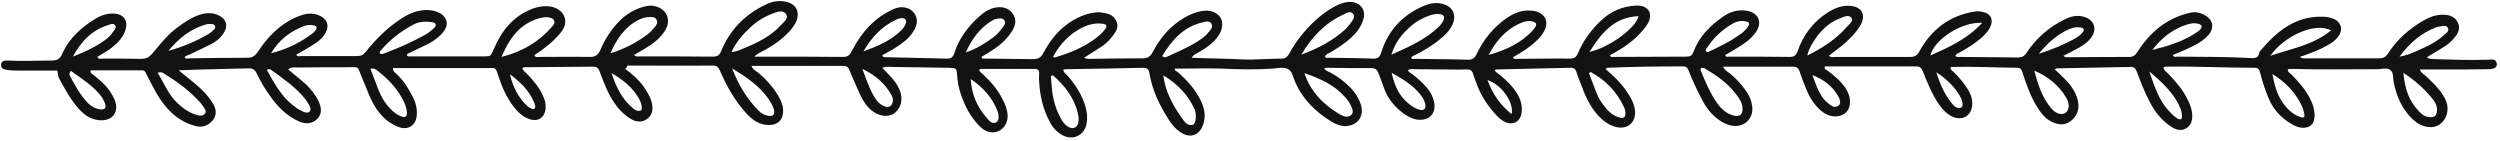 <svg width="480" height="27" viewBox="0 0 480 27" fill="none" xmlns="http://www.w3.org/2000/svg">
<path d="M120.032 13.229C121.36 14.198 122.532 15.213 123.49 16.5C124.177 17.516 124.87 18.536 125.136 19.713C125.401 20.838 125.349 21.963 124.339 22.766C123.328 23.573 122.157 23.463 121.094 22.823C119.761 22.016 118.698 20.891 117.849 19.604C116.677 17.838 115.933 15.854 115.188 13.875C114.974 13.229 114.709 12.802 113.86 12.802C109.443 12.854 105.026 12.854 100.61 12.911C100.5 12.911 100.448 13.016 100.292 13.073C100.448 13.661 100.979 13.927 101.354 14.354C102.526 15.588 103.589 16.875 104.282 18.479C104.599 19.177 104.813 19.875 104.761 20.625C104.703 22.552 103.323 23.516 101.516 22.823C100.344 22.391 99.438 21.536 98.693 20.573C97.255 18.75 96.355 16.661 95.662 14.516C95.13 12.75 95.021 13.073 93.693 13.073C88 13.073 82.308 13.073 76.615 13.073C76.24 13.073 75.87 13.073 75.443 13.073C75.443 13.766 75.974 14.036 76.292 14.354C77.573 15.588 78.474 17.036 79.271 18.641C79.86 19.766 80.125 20.948 80.016 22.177C79.86 24.104 78.318 25.073 76.505 24.375C74.115 23.463 72.516 21.641 71.401 19.391C70.709 18 70.177 16.448 69.537 15C68.474 12.536 69.219 12.911 66.396 12.911C63.313 12.911 60.172 12.911 57.089 12.963C56.552 12.963 55.917 12.802 55.328 13.338C56.13 13.979 56.875 14.625 57.672 15.266C59 16.338 60.172 17.573 60.969 19.073C61.875 20.677 61.823 21.963 60.865 22.875C59.959 23.786 58.578 23.948 57.032 23.141C54.849 22.073 53.203 20.354 51.818 18.375C50.86 17.036 50.011 15.641 49.318 14.141C48.891 13.229 48.36 13.073 47.511 13.125C45.328 13.177 43.198 13.229 41.016 13.286C38.943 13.338 36.813 13.391 34.313 13.5C35.271 14.25 35.912 14.838 36.605 15.375C37.823 16.338 38.943 17.302 39.953 18.536C40.271 18.963 40.594 19.391 40.86 19.823C41.495 20.891 41.709 22.016 40.86 23.088C40.005 24.104 38.891 24.536 37.615 24.213C35.589 23.729 33.834 22.604 32.396 21.104C30.485 19.125 29.365 16.661 28.141 14.302C27.927 13.927 27.875 13.5 27.292 13.5C23.99 13.5 20.693 13.5 17.396 13.5C17.287 14.141 17.766 14.198 17.98 14.411C19.203 15.427 20.427 16.391 21.276 17.786C21.547 18.213 21.813 18.698 22.021 19.177C22.927 21.479 21.651 23.25 19.151 23.088C17.714 22.979 16.542 22.338 15.532 21.323C13.724 19.5 12.552 17.25 11.328 15C11.115 14.625 11.115 14.088 11.011 13.552C8.563 13.552 6.063 13.552 3.615 13.552C2.922 13.552 2.229 13.552 1.537 13.448C0.901 13.391 0.157 13.229 0.209 12.427C0.261 11.573 1.006 11.625 1.646 11.625C4.36 11.786 7.125 11.625 9.839 11.625C10.901 11.625 11.49 11.411 11.969 10.286C13.349 7.229 15.745 5.141 18.511 3.479C19.631 2.838 20.855 2.516 22.131 2.625C23.724 2.786 24.578 3.963 24.151 5.516C23.782 6.963 22.823 8.036 21.703 8.948C20.797 9.75 19.683 10.286 18.672 10.927C18.938 11.463 19.365 11.25 19.683 11.25C22.183 11.25 24.631 11.25 27.131 11.302C27.985 11.302 28.568 11.036 29.151 10.391C30.641 8.625 32.078 6.75 33.943 5.354C35.323 4.338 36.709 3.375 38.302 2.838C39.526 2.463 40.808 2.354 41.974 2.948C43.464 3.641 43.839 4.979 42.933 6.375C42.297 7.338 41.443 8.036 40.433 8.516C39.105 9.213 37.667 9.854 36.334 10.5C36.016 10.661 35.646 10.661 35.433 11.036C35.75 11.354 36.125 11.25 36.443 11.198C40.115 11.141 43.839 11.088 47.511 11.088C48.469 11.088 49 10.713 49.532 9.911C51.391 7.073 53.683 4.713 56.818 3.323C58.099 2.786 59.375 2.354 60.813 2.786C62.938 3.479 63.469 5.036 62.193 6.802C61.61 7.661 60.755 8.198 59.907 8.729C58.948 9.323 57.938 9.911 56.875 10.5C57.141 10.979 57.563 10.766 57.886 10.766C61.396 10.766 64.959 10.766 68.474 10.766C69.162 10.766 69.641 10.661 70.177 10.016C72.198 7.448 74.537 5.141 77.36 3.375C78.901 2.411 80.495 1.875 82.25 1.927C83.105 1.979 83.901 2.198 84.646 2.625C85.87 3.427 86.136 4.713 85.287 5.891C84.49 7.016 83.422 7.766 82.25 8.411C81.084 9 79.86 9.536 78.688 10.125C78.474 10.229 78.209 10.286 78.105 10.604C78.318 10.927 78.636 10.823 78.953 10.823C83.636 10.823 88.318 10.823 93 10.823C94.224 10.823 94.224 10.766 94.755 9.536C96.245 6 98.427 3.161 102.151 1.713C103.375 1.229 104.599 1.073 105.875 1.286C108.433 1.875 109.334 4.177 107.74 6.161C106.516 7.713 104.974 8.948 103.375 10.073C103.11 10.286 102.683 10.338 102.631 10.766C102.948 11.036 103.323 10.927 103.693 10.927C106.834 10.927 110.026 10.875 113.167 10.927C114.282 10.979 114.87 10.552 115.292 9.536C116.146 7.552 117.261 5.786 118.75 4.229C120.188 2.729 121.839 1.713 123.86 1.229C124.5 1.073 125.084 1.016 125.724 1.177C128.063 1.713 128.969 3.911 127.636 5.948C126.735 7.338 125.459 8.354 124.021 9.213C123.276 9.641 122.532 10.125 121.729 10.552C122.157 10.979 122.584 10.823 122.901 10.823C127.532 10.823 132.162 10.823 136.787 10.875C137.641 10.875 138.12 10.713 138.49 9.75C140.141 5.729 143.016 2.786 146.953 0.911C148.229 0.266 149.61 -4.83256e-05 151.099 0.375C152.86 0.854 153.547 2.198 152.964 3.911C152.698 4.604 152.271 5.198 151.792 5.786C150.354 7.391 148.657 8.625 146.792 9.641C146.209 9.963 145.516 10.177 144.823 10.875C145.407 10.875 145.834 10.875 146.209 10.875C151.422 10.875 156.636 10.875 161.849 10.927C162.86 10.927 163.177 10.552 163.604 9.698C165.412 6.161 167.969 3.323 171.641 1.713C172.172 1.5 172.756 1.338 173.344 1.391C175.417 1.5 176.641 3.479 175.735 5.354C175.151 6.588 174.245 7.552 173.183 8.302C172.599 8.729 171.959 9.161 171.318 9.536C170.683 9.911 170.042 10.229 169.407 10.604C169.459 11.036 169.776 10.927 169.99 10.979C173.875 11.088 177.756 11.141 181.693 11.25C182.547 11.302 182.974 11.036 183.24 10.177C184.141 7.338 185.896 5.036 188.136 3.052C189.037 2.25 189.995 1.661 191.167 1.448C192.443 1.229 193.615 1.5 194.412 2.573C195.261 3.698 194.995 4.875 194.308 6C193.401 7.391 192.229 8.516 190.849 9.427C190.047 9.963 189.25 10.448 188.453 10.927C188.506 11.354 188.823 11.25 189.089 11.25C192.125 11.302 195.209 11.302 198.24 11.354C199.256 11.354 199.839 11.141 200.318 10.177C201.698 7.604 203.459 5.411 206.011 3.911C207.183 3.213 208.459 2.677 209.839 2.463C210.427 2.354 211.011 2.302 211.542 2.411C212.714 2.573 213.834 2.838 214.365 4.125C214.896 5.354 214.151 6.266 213.459 7.125C212.875 7.875 212.183 8.516 211.334 9.052C210.318 9.698 209.308 10.338 208.141 11.088C208.62 11.354 209.042 11.302 209.417 11.302C212.714 11.25 216.068 11.198 219.365 11.198C220.375 11.198 220.907 10.823 221.334 9.963C222.558 7.661 224.151 5.625 226.334 4.073C227.667 3.161 229.047 2.463 230.646 2.141C231.282 2.036 231.922 1.979 232.506 2.141C234.209 2.573 235.006 3.911 234.532 5.625C234.209 6.698 233.516 7.5 232.771 8.198C231.922 9 230.912 9.588 229.901 10.177C229.526 10.391 229.157 10.5 228.782 11.088C229.313 11.088 229.74 11.141 230.115 11.141C232.881 11.25 235.698 11.25 238.464 11.411C241.021 11.516 243.573 11.25 246.183 11.25C246.875 11.25 247.193 10.823 247.511 10.338C248.308 8.838 249.266 7.448 250.386 6.161C252.089 4.177 254 2.463 256.292 1.229C257.25 0.698 258.313 0.323 259.427 0.375C261.24 0.479 262.302 1.979 261.771 3.698C261.344 5.141 260.438 6.323 259.323 7.338C258.151 8.354 256.875 9.213 255.599 9.963C255.172 10.229 254.641 10.338 254.375 10.875C254.589 11.198 254.854 11.088 255.12 11.088C257.938 11.141 260.813 11.141 263.631 11.25C264.537 11.302 264.912 10.979 265.177 10.125C266.453 6 269.115 3.052 272.995 1.286C274.276 0.698 275.604 0.375 276.99 0.75C278.901 1.229 279.703 2.838 278.901 4.661C278.37 5.838 277.464 6.75 276.453 7.552C275.073 8.729 273.532 9.588 271.933 10.448C271.563 10.661 271.136 10.713 270.922 11.088C271.136 11.463 271.453 11.302 271.771 11.302C275.073 11.354 278.422 11.354 281.724 11.463C282.735 11.516 283.162 11.141 283.584 10.229C284.86 7.604 286.62 5.411 288.959 3.698C290.448 2.625 292.047 1.875 293.959 2.036C294.547 2.088 295.131 2.198 295.61 2.463C296.782 3.104 297.151 4.125 296.729 5.411C296.459 6.213 295.927 6.854 295.344 7.5C293.907 8.948 292.256 10.016 290.5 10.979C290.662 11.463 291.032 11.302 291.302 11.302C294.651 11.302 298.058 11.198 301.412 11.25C302.313 11.25 302.688 10.927 303.006 10.125C304.016 7.766 305.506 5.729 307.37 3.963C309.282 2.141 311.573 1.177 314.177 1.073C314.709 1.073 315.245 1.073 315.719 1.338C316.573 1.766 316.943 2.463 316.787 3.427C316.677 4.125 316.308 4.713 315.881 5.25C314.443 7.125 312.636 8.573 310.615 9.75C310.136 10.073 309.604 10.338 309.125 10.604C309.229 11.088 309.604 10.927 309.87 10.927C314.5 10.927 319.125 10.875 323.756 10.875C324.5 10.875 324.875 10.713 325.141 9.963C326.203 7.073 328.276 4.979 330.724 3.266C332.058 2.302 333.547 1.823 335.193 2.036C337.641 2.354 338.495 4.286 337.058 6.266C336.099 7.604 334.714 8.516 333.282 9.375C332.589 9.802 331.896 10.177 331.256 10.552C331.365 11.036 331.683 10.875 331.896 10.875C335.782 10.875 339.719 10.875 343.599 10.927C344.453 10.927 344.823 10.713 345.146 9.802C346.261 6.641 348.177 4.125 350.995 2.354C352.276 1.552 353.657 1.016 355.146 1.125C357.438 1.229 358.339 2.838 357.224 4.823C356.266 6.427 354.933 7.713 353.5 8.891C352.698 9.479 351.953 10.073 351.157 10.713C351.584 11.088 351.953 10.927 352.276 10.927C357.115 10.927 361.959 10.927 366.797 10.927C367.703 10.927 368.131 10.604 368.558 9.802C370.844 5.677 374.25 3.052 378.933 2.25C379.464 2.141 379.995 2.141 380.526 2.25C382.282 2.573 382.87 3.802 382.016 5.411C381.646 6.104 381.058 6.698 380.474 7.229C379.198 8.354 377.761 9.213 376.271 10.073C375.953 10.229 375.578 10.338 375.417 10.713C375.683 11.036 376.006 10.927 376.323 10.927C379.995 10.979 383.719 10.979 387.391 11.036C388.188 11.036 388.667 10.823 389.146 10.073C391.011 7.229 393.563 5.088 396.594 3.641C397.818 3.052 399.094 2.838 400.427 3.323C402.073 3.963 402.61 5.516 401.651 7.016C401.011 7.979 400.105 8.625 399.151 9.161C398.193 9.698 397.235 10.177 396.167 10.713C396.542 11.088 396.912 10.979 397.235 10.979C401.063 10.979 404.948 10.927 408.782 10.927C409.631 10.927 409.948 10.604 410.427 9.911C412.823 6.161 416.016 3.479 420.433 2.463C421.495 2.198 422.558 2.411 423.464 3C424.953 3.854 425.167 5.463 423.995 6.75C423.302 7.552 422.401 8.141 421.495 8.625C420.802 9 420.058 9.323 419.365 9.641C418.677 9.963 417.933 10.229 417.188 10.552C417.344 11.088 417.719 10.875 417.985 10.875C422.667 10.927 427.349 10.875 432.032 11.141C432.881 11.198 433.625 11.198 433.787 10.073C433.787 9.963 433.891 9.854 433.948 9.802C437.136 6 440.756 3 446.131 3.213C446.766 3.213 447.407 3.375 447.99 3.588C449.537 4.229 449.959 5.729 448.896 7.073C448.365 7.823 447.568 8.302 446.823 8.729C445.599 9.427 444.266 9.963 442.938 10.448C442.511 10.604 442.089 10.766 441.552 10.927C442.089 11.302 442.511 11.198 442.886 11.198C447.516 11.198 452.141 11.198 456.771 11.198C457.568 11.198 458.047 10.979 458.526 10.229C460.23 7.604 462.516 5.573 465.177 4.016C466.453 3.266 467.839 2.729 469.381 2.838C470.5 2.891 471.459 3.323 471.933 4.391C472.412 5.463 471.99 6.375 471.297 7.177C470.657 8.036 469.808 8.677 468.901 9.213C467.943 9.802 467.042 10.338 465.974 10.979C466.453 11.411 466.985 11.302 467.464 11.354C470.87 11.463 474.328 11.573 477.735 11.463C478.427 11.463 479.172 11.198 479.386 12.213C479.49 12.854 478.959 13.286 477.787 13.286C475.021 13.338 472.203 13.338 469.433 13.338C467.839 13.338 466.297 13.338 464.646 13.338C464.75 13.927 465.23 14.141 465.552 14.411C466.828 15.588 468.105 16.766 469.063 18.266C469.808 19.448 470.177 20.677 469.756 22.016C469.219 23.677 467.839 24.641 466.136 24.375C465.016 24.213 464.063 23.677 463.209 22.875C461.188 20.948 460.125 18.479 459.589 15.802C459.433 15 459.589 13.927 458.953 13.448C458.313 12.911 457.302 13.286 456.506 13.286C450.974 13.286 445.438 13.391 439.907 13.229C439.693 13.229 439.48 13.286 439.266 13.286C439.214 13.875 439.693 14.036 439.959 14.302C441.339 15.698 442.62 17.141 443.521 18.911C444.11 20.088 444.48 21.266 444.375 22.552C444.266 23.838 443.521 24.536 442.193 24.536C441.448 24.536 440.756 24.266 440.12 23.891C438.042 22.713 436.448 21.052 435.542 18.802C434.901 17.25 434.37 15.641 433.948 13.979C433.787 13.391 433.625 13.016 432.933 13.016C427.188 13.016 421.443 12.698 415.698 12.802C415.589 12.802 415.537 12.911 415.375 13.016C415.537 13.604 416.068 13.875 416.443 14.302C417.875 15.802 419.209 17.354 420.11 19.286C420.537 20.141 420.855 21.052 420.912 22.016C420.964 23.088 420.698 24.052 419.74 24.641C418.834 25.177 417.875 24.963 417.026 24.427C415.162 23.25 413.782 21.588 412.771 19.604C411.761 17.729 411.016 15.75 410.271 13.766C410.006 13.125 409.735 12.802 409.047 12.854C404.308 12.963 399.573 13.016 394.839 13.125C394.787 13.125 394.677 13.229 394.521 13.338C395.157 13.927 395.797 14.516 396.438 15.161C397.605 16.338 398.563 17.625 398.938 19.286C399.308 20.838 398.881 22.125 397.714 23.141C396.49 24.161 395.157 24 393.881 23.354C393.084 22.979 392.5 22.391 391.964 21.75C390.849 20.302 390.052 18.698 389.412 17.036C388.985 15.963 388.615 14.838 388.24 13.713C388.084 13.229 387.87 13.016 387.339 13.016C383.078 12.963 378.823 12.75 374.568 12.854C374.355 13.391 374.834 13.552 375.047 13.766C376.162 14.838 377.12 16.016 377.922 17.302C378.344 18.052 378.667 18.854 378.667 19.713C378.771 22.177 376.802 23.411 374.62 22.286C373.714 21.802 373.026 21.052 372.438 20.25C371 18.266 370.099 15.963 369.193 13.713C368.875 12.963 368.558 12.75 367.865 12.75C362.011 12.75 356.157 12.75 350.36 12.75C350.198 13.338 350.677 13.391 350.943 13.604C352.011 14.411 353.021 15.213 353.87 16.286C354.667 17.25 355.198 18.323 355.198 19.604C355.198 21.161 354.245 22.177 352.698 22.338C351.318 22.448 350.25 21.854 349.297 20.948C348.125 19.823 347.328 18.479 346.74 16.979C346.313 15.911 345.891 14.838 345.516 13.713C345.302 13.073 344.933 12.802 344.24 12.802C339.823 12.802 335.407 12.802 330.834 12.802C331.099 13.448 331.631 13.713 332.058 14.036C333.334 15.052 334.448 16.286 335.354 17.625C335.938 18.479 336.313 19.391 336.417 20.411C336.74 22.713 334.985 24.427 332.693 24.161C331.631 24 330.672 23.516 329.823 22.875C328.542 21.911 327.589 20.677 326.844 19.229C325.886 17.411 324.979 15.536 324.235 13.604C324.021 13.016 323.756 12.75 323.115 12.75C318.276 12.75 313.433 12.802 308.594 13.016C308.537 13.016 308.433 13.125 308.271 13.229C308.646 13.604 309.016 13.927 309.391 14.25C310.828 15.536 312.052 16.979 313.006 18.641C313.485 19.448 313.808 20.25 313.912 21.161C314.177 23.354 312.636 24.854 310.453 24.427C309.229 24.161 308.219 23.516 307.313 22.661C305.719 21.104 304.709 19.229 303.912 17.141C303.485 16.016 303.006 14.891 302.631 13.713C302.422 13.177 302.099 12.963 301.568 13.016C296.782 13.125 291.99 13.229 287.203 13.338C287.151 13.338 287.151 13.391 286.99 13.5C287.203 13.927 287.631 14.088 288 14.411C289.276 15.427 290.448 16.604 291.302 18C291.99 19.125 292.313 20.302 292.151 21.641C291.938 23.302 290.558 24.104 289.063 23.463C288.318 23.141 287.735 22.604 287.203 22.016C285.604 20.25 284.328 18.375 283.532 16.125C283.318 15.479 283 14.838 282.839 14.198C282.625 13.5 282.256 13.286 281.563 13.338C280.177 13.391 278.849 13.338 277.464 13.338C275.495 13.338 273.584 13.286 271.615 13.286C271.188 13.286 270.761 13.125 270.339 13.5C270.495 13.927 270.922 14.036 271.24 14.302C272.198 15.052 273.104 15.854 273.901 16.766C274.594 17.573 275.125 18.479 275.339 19.552C275.818 21.75 274.433 23.198 272.25 22.979C271.292 22.875 270.443 22.448 269.646 21.911C267.782 20.573 266.401 18.911 265.657 16.713C265.334 15.75 264.964 14.838 264.589 13.875C264.375 13.338 264.006 13.073 263.365 13.073C260.438 13.073 257.459 13.073 254.537 13.016C254.479 13.016 254.375 13.125 254.266 13.177C254.537 13.604 255.011 13.713 255.438 13.927C256.927 14.729 258.261 15.75 259.427 16.979C260.282 17.891 260.917 18.911 261.292 20.088C261.985 22.338 260.651 24.161 258.313 24.213C257.302 24.213 256.448 23.838 255.651 23.354C252.568 21.479 250.063 19.016 248.631 15.641C248.256 14.786 248.094 13.604 247.245 13.229C246.396 12.802 245.276 13.125 244.266 13.177C241.125 13.391 237.933 13.338 234.797 13.177C231.761 13.073 228.677 13.177 225.589 13.177C225.433 13.552 225.912 13.661 226.177 13.875C227.933 15.427 229.474 17.141 230.537 19.286C231.229 20.729 231.547 22.177 231.068 23.729C230.381 25.979 228.568 26.677 226.657 25.391C225.75 24.802 225.058 24 224.474 23.088C222.662 20.302 221.229 17.354 220.693 14.088C220.537 13.177 220.162 13.016 219.365 13.016C214.469 13.125 209.573 13.229 204.683 13.286C204.521 13.286 204.36 13.338 204.146 13.391C204.203 13.979 204.735 14.25 205.052 14.625C206.542 16.338 207.766 18.266 208.407 20.463C208.724 21.536 208.828 22.661 208.62 23.786C208.193 25.927 206.115 27 204.146 26.036C202.979 25.448 202.125 24.536 201.542 23.354C200.266 21 199.677 18.427 199.521 15.75C199.464 15.213 199.464 14.677 199.521 14.141C199.573 13.448 199.198 13.177 198.563 13.229C198.453 13.229 198.349 13.229 198.24 13.229C195.104 13.229 191.912 13.229 188.771 13.229C188.506 13.229 188.24 13.177 187.974 13.448C188.136 13.823 188.506 14.036 188.771 14.302C190.313 15.75 191.698 17.354 192.604 19.286C192.974 19.979 193.24 20.729 193.401 21.536C193.667 23.036 193.136 24.323 192.016 25.016C190.849 25.713 189.412 25.5 188.24 24.375C186.964 23.141 186.006 21.698 185.261 20.088C184.464 18.323 183.875 16.391 183.771 14.463C183.662 13.073 183.662 13.073 182.172 13.016C178.61 12.963 174.99 12.911 171.427 12.854C170.787 12.854 170.203 12.698 169.407 13.016C169.828 13.448 170.203 13.875 170.573 14.25C171.479 15.161 172.276 16.125 172.756 17.354C173.396 18.911 173.078 20.573 171.907 21.588C170.896 22.5 169.193 22.448 167.808 21.536C166.479 20.677 165.683 19.338 165.042 17.948C164.349 16.448 163.714 14.948 163.073 13.448C162.86 12.854 162.49 12.641 161.901 12.641C156.052 12.641 150.198 12.641 144.292 12.641C144.506 13.338 145.037 13.552 145.464 13.875C147.11 15.213 148.495 16.766 149.558 18.641C149.985 19.391 150.302 20.141 150.354 21.052C150.464 22.875 149.453 24 147.641 24C145.782 24 144.453 23.036 143.282 21.75C141.099 19.338 139.5 16.552 138.224 13.552C137.959 12.911 137.641 12.588 136.844 12.588C131.36 12.641 125.881 12.588 120.401 12.588C120.506 12.911 120.297 12.854 120.032 13.229ZM96.297 10.927C100.344 9.911 103.427 8.036 105.985 5.141C106.25 4.823 106.568 4.5 106.407 4.016C106.25 3.479 105.719 3.427 105.24 3.323C104.761 3.266 104.282 3.323 103.854 3.427C102.313 3.802 100.875 4.552 99.703 5.625C98.214 7.073 97.203 8.786 96.297 10.927ZM326.631 13.073C326.469 13.177 326.469 13.391 326.521 13.5C327.427 15.698 328.334 17.891 329.714 19.823C330.459 20.891 331.469 21.802 332.802 22.177C333.969 22.5 334.662 22.016 334.558 20.729C334.506 19.713 333.969 18.963 333.386 18.161C331.735 15.963 329.558 14.463 327.214 13.073C327 13.073 326.844 12.963 326.631 13.073ZM140.459 9.963C141.365 9.963 142.006 9.588 142.693 9.323C145.354 8.25 147.912 7.016 149.881 4.875C150.464 4.229 151.526 3.536 150.891 2.677C150.302 1.823 149.131 2.302 148.282 2.625C146.74 3.213 145.354 4.073 144.131 5.198C142.693 6.536 141.365 7.979 140.459 9.963ZM250.438 14.036C251.714 17.786 254.214 20.141 257.25 21.963C257.516 22.125 257.834 22.229 258.099 22.338C258.578 22.5 259.058 22.391 259.427 22.073C259.854 21.698 259.75 21.213 259.589 20.786C259.271 19.927 258.792 19.177 258.151 18.536C256.131 16.286 253.521 15.104 250.438 14.036ZM267.146 10.5C270.604 8.948 273.797 7.552 276.349 5.036C276.563 4.823 276.776 4.552 276.933 4.286C277.573 3.266 277.308 2.729 276.084 2.677C275.552 2.677 275.073 2.786 274.542 2.948C273.157 3.427 271.881 4.125 270.761 5.141C269.167 6.536 267.891 8.088 267.146 10.5ZM202.177 14.463C202.021 14.516 201.912 14.573 201.756 14.625C201.86 15.588 201.912 16.604 202.021 17.573C202.287 19.552 202.87 21.375 203.881 23.088C204.573 24.213 205.584 24.802 206.276 24.536C207.021 24.266 207.287 23.25 206.969 21.854C206.276 18.75 204.412 16.448 202.177 14.463ZM249.854 10.5C252.99 9.323 255.917 7.823 258.365 5.573C258.683 5.25 259.006 4.875 259.271 4.5C259.641 3.963 260.282 3.323 259.802 2.677C259.271 1.979 258.526 2.516 257.938 2.786C254.375 4.448 251.823 7.125 249.854 10.5ZM202.177 10.927C202.339 10.979 202.448 11.036 202.5 11.036C205.479 10.177 208.349 9 210.797 7.016C211.276 6.641 211.756 6.161 212.131 5.677C212.662 4.979 212.5 4.661 211.651 4.552C210.375 4.391 209.151 4.661 207.979 5.198C205.427 6.427 203.511 8.411 202.177 10.927ZM30.271 13.979C31.547 16.016 32.344 18.213 34.099 19.823C35.219 20.891 36.495 21.75 37.985 22.125C38.412 22.229 38.943 22.286 39.318 21.854C39.688 21.375 39.37 20.948 39.105 20.573C38.891 20.25 38.677 19.979 38.464 19.713C36.495 17.516 34.157 15.75 31.599 14.198C31.282 13.979 30.964 13.713 30.271 13.979ZM117.209 10.229C119.818 9.427 122.209 8.198 124.339 6.588C124.87 6.213 125.349 5.625 125.776 5.141C126.094 4.766 126.308 4.338 126.094 3.854C125.828 3.266 125.297 3.266 124.766 3.266C124.021 3.266 123.328 3.479 122.636 3.802C119.974 5.141 118.381 7.5 117.209 10.229ZM71.13 13.229C71.61 14.516 72.146 15.854 72.62 17.141C73.157 18.536 73.901 19.823 74.964 20.891C75.495 21.479 76.136 21.963 76.88 22.286C77.839 22.713 78.261 22.391 78.105 21.323C77.995 20.625 77.782 19.979 77.464 19.338C76.24 16.927 74.433 15.052 72.302 13.448C72.037 13.286 71.719 13.016 71.13 13.229ZM140.568 13.125C141.74 16.177 143.334 18.911 145.62 21.213C146.151 21.75 146.792 22.125 147.537 22.229C148.443 22.391 148.813 21.963 148.599 21.052C148.386 20.302 147.964 19.604 147.537 18.963C145.729 16.391 143.172 14.729 140.568 13.125ZM390.584 13.552C391.276 16.177 392.073 18.698 393.828 20.786C394.735 21.854 395.849 22.177 396.594 21.641C397.287 21.161 397.448 19.927 396.703 18.75C395.266 16.286 393.136 14.677 390.584 13.552ZM223.354 14.463C223.729 17.573 225.167 20.198 226.922 22.661C227.401 23.354 227.985 24.266 229.047 23.948C229.578 23.786 229.74 22.286 229.474 21.266C229.422 21.161 229.422 21.052 229.37 21C228.089 18.161 226.016 16.073 223.354 14.463ZM223.141 10.766C223.516 11.088 223.782 11.036 223.995 10.927C225.912 10.016 227.823 9.266 229.636 8.141C230.485 7.604 231.339 7.073 231.974 6.266C232.401 5.786 232.933 5.25 232.615 4.604C232.292 3.911 231.495 4.125 230.912 4.286C227.24 5.141 225.006 7.661 223.141 10.766ZM461.453 13.979C461.719 16.979 462.516 19.448 464.485 21.427C465.073 22.073 465.761 22.5 466.667 22.5C467.464 22.5 467.787 22.177 467.891 21.375C467.995 20.516 467.677 19.823 467.198 19.177C465.657 17.198 463.792 15.536 461.453 13.979ZM305.401 13.823C305.292 13.875 305.188 13.979 305.078 14.036C305.558 15.323 306.089 16.661 306.568 17.948C306.891 18.75 307.313 19.448 307.849 20.141C308.594 21.161 309.443 22.073 310.719 22.5C311.787 22.875 312.209 22.5 312.052 21.375C311.995 21.104 311.943 20.838 311.839 20.625C310.453 17.677 308.328 15.375 305.401 13.823ZM72.943 10.286C73.261 10.448 73.526 10.338 73.844 10.229C76.558 9.213 79.167 8.036 81.719 6.641C82.25 6.323 82.73 5.891 83.209 5.516C83.422 5.302 83.745 5.088 83.636 4.713C83.532 4.286 83.105 4.286 82.73 4.229C81.563 4.073 80.391 4.177 79.38 4.713C76.985 6 74.86 7.604 73.099 9.698C72.943 9.854 72.834 10.016 72.943 10.286ZM285.818 10.552C289.063 9.641 292.047 8.302 294.334 5.786C294.49 5.573 294.651 5.354 294.813 5.141C295.078 4.661 294.969 4.391 294.438 4.177C293.479 3.854 292.578 4.125 291.672 4.552C289.011 5.786 287.203 7.927 285.818 10.552ZM447.568 5.838C444.266 4.125 438.308 7.177 435.912 10.713C439.959 9.323 444.11 8.677 447.568 5.838ZM305.188 9.963C309.016 9.104 314.073 5.411 314.604 3.104C310.026 3.266 307.526 6.213 305.188 9.963ZM347.006 10.661C349.933 9.213 352.485 7.552 354.511 5.25C354.99 4.713 355.891 4.073 355.521 3.479C354.99 2.677 353.974 3.266 353.23 3.536C350.995 4.391 349.401 6.052 348.125 8.088C347.698 8.838 347.219 9.536 347.006 10.661ZM51.235 13.391C52.084 15 52.938 16.5 54 17.891C54.797 19.016 55.808 19.927 56.927 20.729C57.355 21.052 57.834 21.266 58.308 21.479C58.683 21.641 59.162 21.75 59.48 21.375C59.745 21.052 59.589 20.625 59.427 20.302C59.162 19.823 58.844 19.286 58.469 18.854C56.714 16.713 54.48 15.161 52.245 13.552C52.032 13.391 51.766 13.125 51.235 13.391ZM436.287 14.198C436.662 16.177 437.136 18.052 438.256 19.661C439.105 20.891 440.172 21.963 441.61 22.448C442.355 22.713 442.563 22.552 442.407 21.75C442.297 21.266 442.193 20.838 441.98 20.411C440.756 17.729 438.787 15.75 436.287 14.198ZM186.375 15.161C186.537 18.052 187.599 20.573 189.516 22.713C189.943 23.198 190.422 23.838 191.219 23.516C191.75 23.302 191.86 22.552 191.594 21.536C191.594 21.479 191.537 21.427 191.537 21.375C190.526 18.698 188.719 16.766 186.375 15.161ZM380.578 4.391C376.698 4.125 371.375 7.552 370.631 10.661C374.193 9.052 377.651 7.552 380.578 4.391ZM460.709 10.875C462.36 10.604 463.74 9.911 465.177 9.266C466.667 8.573 468.105 7.823 469.276 6.698C469.646 6.375 470.287 5.948 470.021 5.411C469.756 4.766 469.011 4.979 468.474 5.088C468.209 5.141 467.943 5.141 467.73 5.25C464.75 6.375 462.516 8.411 460.709 10.875ZM267.198 13.979C267.729 16.391 268.578 18.266 270.229 19.713C270.922 20.302 271.667 20.838 272.516 21.052C273.422 21.323 273.849 20.838 273.636 19.927C273.474 19.229 273.104 18.641 272.677 18.104C271.292 16.391 269.433 15.213 267.198 13.979ZM13.615 13.604C13.297 13.979 13.297 14.25 13.349 14.411C14.36 16.338 15.37 18.213 16.917 19.823C17.552 20.463 18.355 20.891 19.256 21C20.162 21.104 20.427 20.677 20.162 19.875C19.896 19.177 19.521 18.536 19.042 18C17.5 16.229 15.532 15 13.615 13.604ZM413.25 9.588C416.282 8.838 419.313 7.927 421.922 6.104C422.136 5.948 422.349 5.786 422.506 5.573C422.881 5.141 422.719 4.766 422.24 4.604C421.547 4.391 420.75 4.448 420.058 4.661C417.24 5.516 415.058 7.229 413.25 9.588ZM165.573 13.229C166.318 15.104 166.849 16.927 167.86 18.588C168.339 19.391 168.979 20.141 169.938 20.463C170.683 20.677 171.162 20.411 171.375 19.661C171.532 19.177 171.427 18.75 171.162 18.266C169.886 15.911 167.917 14.354 165.573 13.229ZM13.99 10.875C16.386 9.911 18.672 8.891 20.641 7.338C21.068 6.963 21.438 6.536 21.756 6.052C22.021 5.677 22.448 5.25 22.078 4.823C21.813 4.448 21.276 4.604 20.907 4.766C17.662 5.729 15.532 7.979 13.99 10.875ZM165.787 9.854C168.448 8.891 171.052 7.823 173.078 5.786C173.396 5.463 173.714 5.036 173.875 4.604C174.193 3.963 173.823 3.427 173.131 3.479C172.808 3.479 172.49 3.588 172.224 3.698C169.349 4.979 167.328 7.177 165.787 9.854ZM185.422 10.073C187.334 9.427 189.037 8.411 190.636 7.229C191.381 6.698 191.964 6 192.495 5.302C192.813 4.875 193.188 4.391 192.813 3.854C192.495 3.427 191.964 3.536 191.485 3.588C191.219 3.641 190.953 3.698 190.74 3.802C188.188 5.25 186.589 7.5 185.422 10.073ZM412.662 13.713C413.62 16.448 414.474 19.286 416.547 21.427C417.026 21.911 417.506 22.448 418.089 22.766C418.677 23.088 418.995 22.927 418.943 22.229C418.891 21.161 418.412 20.198 417.875 19.286C416.495 17.036 414.631 15.375 412.662 13.713ZM327.532 9.802C327.693 10.073 327.907 10.016 328.011 9.963C330.193 8.948 332.375 7.875 334.344 6.427C334.823 6.052 335.302 5.625 335.672 5.036C335.995 4.552 335.834 4.229 335.25 4.125C334.183 3.854 333.224 4.177 332.375 4.713C330.62 5.786 329.078 7.177 327.907 8.948C327.745 9.213 327.375 9.479 327.532 9.802ZM52.032 10.229C55.011 9.479 57.724 8.198 60.172 6.266C60.334 6.161 60.49 5.948 60.599 5.786C60.917 5.354 60.865 4.979 60.276 4.875C59.693 4.766 59.11 4.766 58.578 4.927C55.755 5.948 53.573 7.661 52.032 10.229ZM32.344 9.75C35.11 9 37.667 7.927 40.115 6.479C40.328 6.323 40.537 6.161 40.75 6C41.016 5.729 41.495 5.463 41.282 4.979C41.073 4.552 40.594 4.604 40.167 4.604C40.005 4.604 39.849 4.604 39.688 4.661C36.605 5.463 34.313 7.391 32.344 9.75ZM391.433 10.338C393.881 9.536 396.224 8.625 398.407 7.391C398.99 7.073 399.573 6.641 399.948 6.104C400.214 5.729 400.105 5.411 399.625 5.302C398.828 5.141 398.084 5.25 397.339 5.573C395 6.588 393.084 8.302 391.433 10.338ZM117.422 14.036C118.328 16.823 119.443 19.016 121.464 20.729C121.729 20.948 122.052 21.213 122.422 21.266C122.953 21.375 123.276 21.161 123.219 20.625C123.219 19.979 122.901 19.391 122.636 18.854C121.412 16.766 119.709 15.375 117.422 14.036ZM347.964 14.411C348.282 15.213 348.605 16.073 348.922 16.875C349.401 18 350.042 19.073 350.995 19.823C351.532 20.25 352.167 20.838 352.964 20.302C353.443 19.979 353.443 19.229 352.808 18.266C351.74 16.448 350.042 15.213 347.964 14.411ZM371.75 13.875C372.438 15.911 373.24 17.948 374.568 19.604C375.047 20.198 375.578 20.948 376.485 20.677C377.016 20.516 376.907 19.5 376.271 18.375C375.151 16.5 373.61 15.052 371.75 13.875ZM97.896 14.25C98.48 16.604 99.438 18.698 101.245 20.354C101.407 20.516 101.568 20.625 101.782 20.729C102.047 20.838 102.313 21.104 102.631 20.838C102.844 20.625 102.792 20.354 102.683 20.088C102.631 19.875 102.578 19.661 102.469 19.5C101.516 17.25 99.813 15.698 97.896 14.25ZM290.235 21.911C290.714 19.604 288.266 16.229 285.604 15.375C286.563 18 287.948 20.088 290.235 21.911Z" fill="#121212"/>
</svg>
